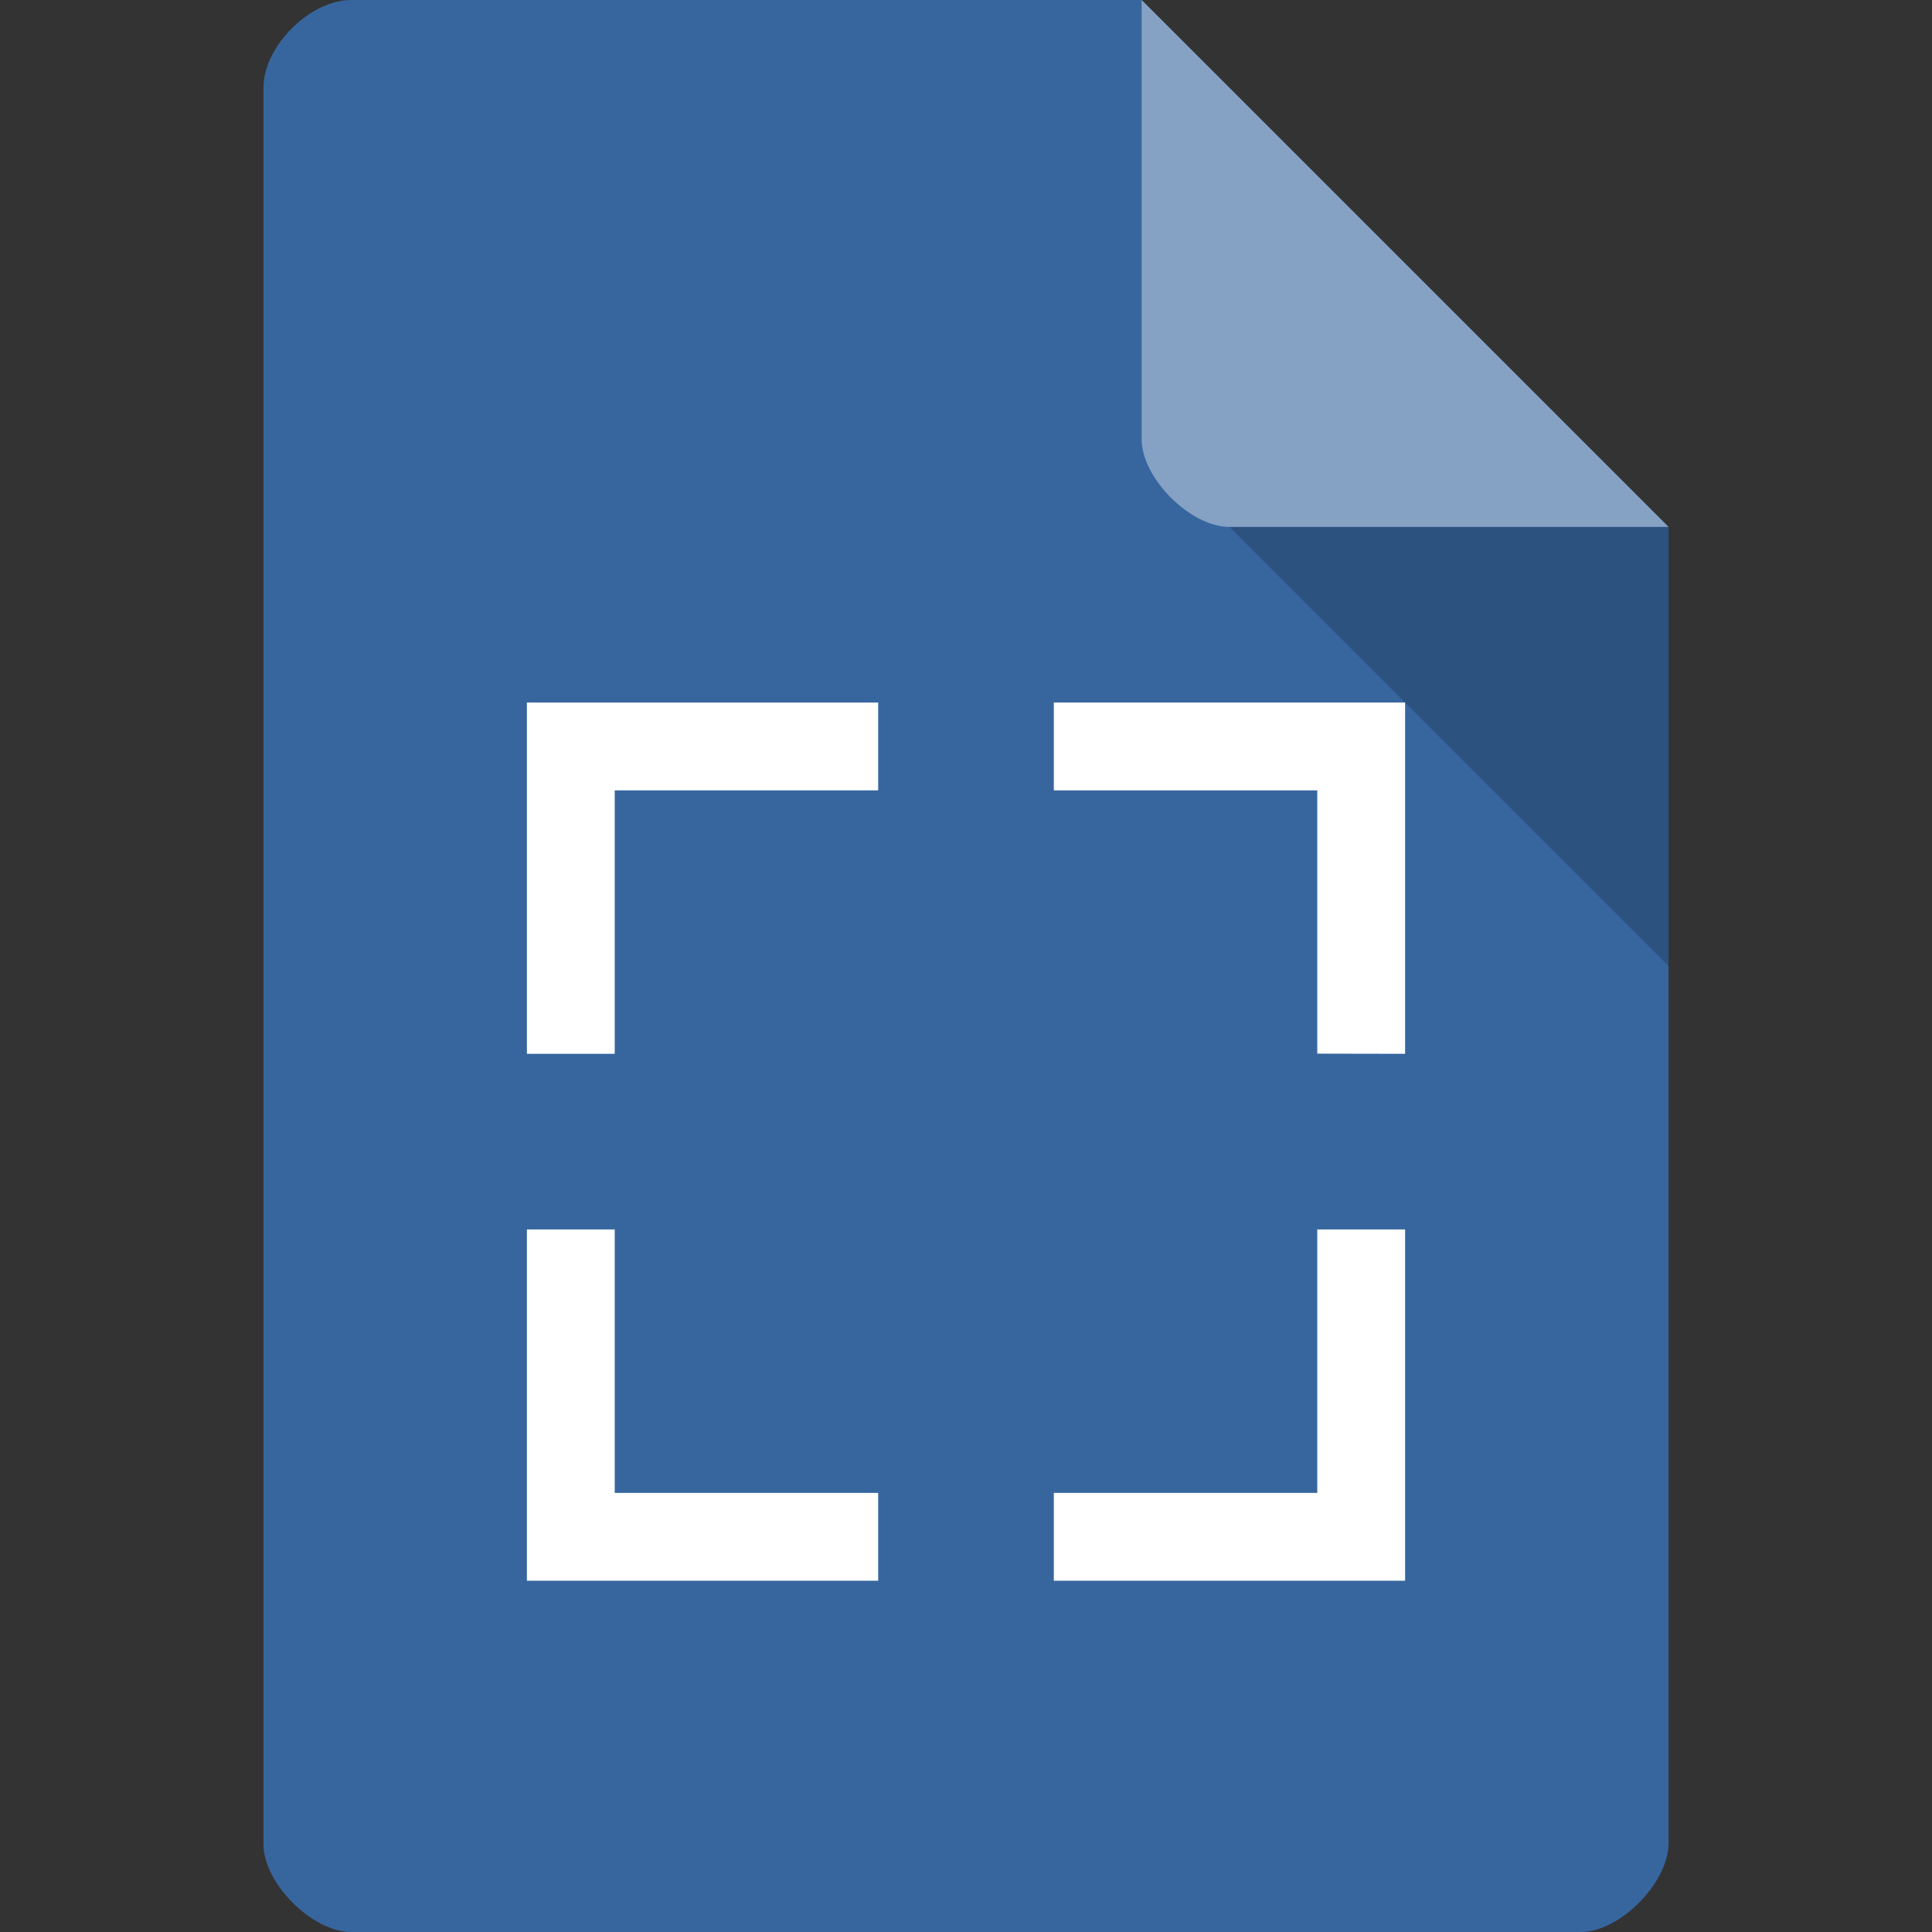 <svg xmlns="http://www.w3.org/2000/svg" viewBox="0 0 22 22">
 <rect x="0" y="0" width="22" height="22" fill="#333333" stroke="none"/>
 <path d="m 4 0 c -0.473 0 -1 0.527 -1 1 l 0 20 c 0 0.445 0.555 1 1 1 l 14 0 c 0.445 0 0.992 -0.555 1 -1 l 0 -15 -6 -6 z" style="fill:#37669f;fill-opacity:1"/>
 <path d="m 14 6 5 5 0 -5 z" style="fill:#000;fill-opacity:0.196"/>
 <path d="m 13 0 6 6 -5 0 c -0.445 0 -1 -0.555 -1 -1 z" style="fill:#fff;fill-opacity:0.392"/>
 <path d="m 6 8 0 4 1 0 0 -3 3 0 0 -1 z" style="fill:#fff"/>
 <path d="m 16 8 -4 0 0 1 3 0 0 2.998 l 1 0.002 z" style="fill:#fff"/>
 <path d="m 6 18 4 0 0 -1 -3 0 0 -3 -1 0 z" style="fill:#fff"/>
 <path d="m 16 18 0 -4 -1 0 0 3 -3 0 0 1 z" style="fill:#fff"/>
</svg>
